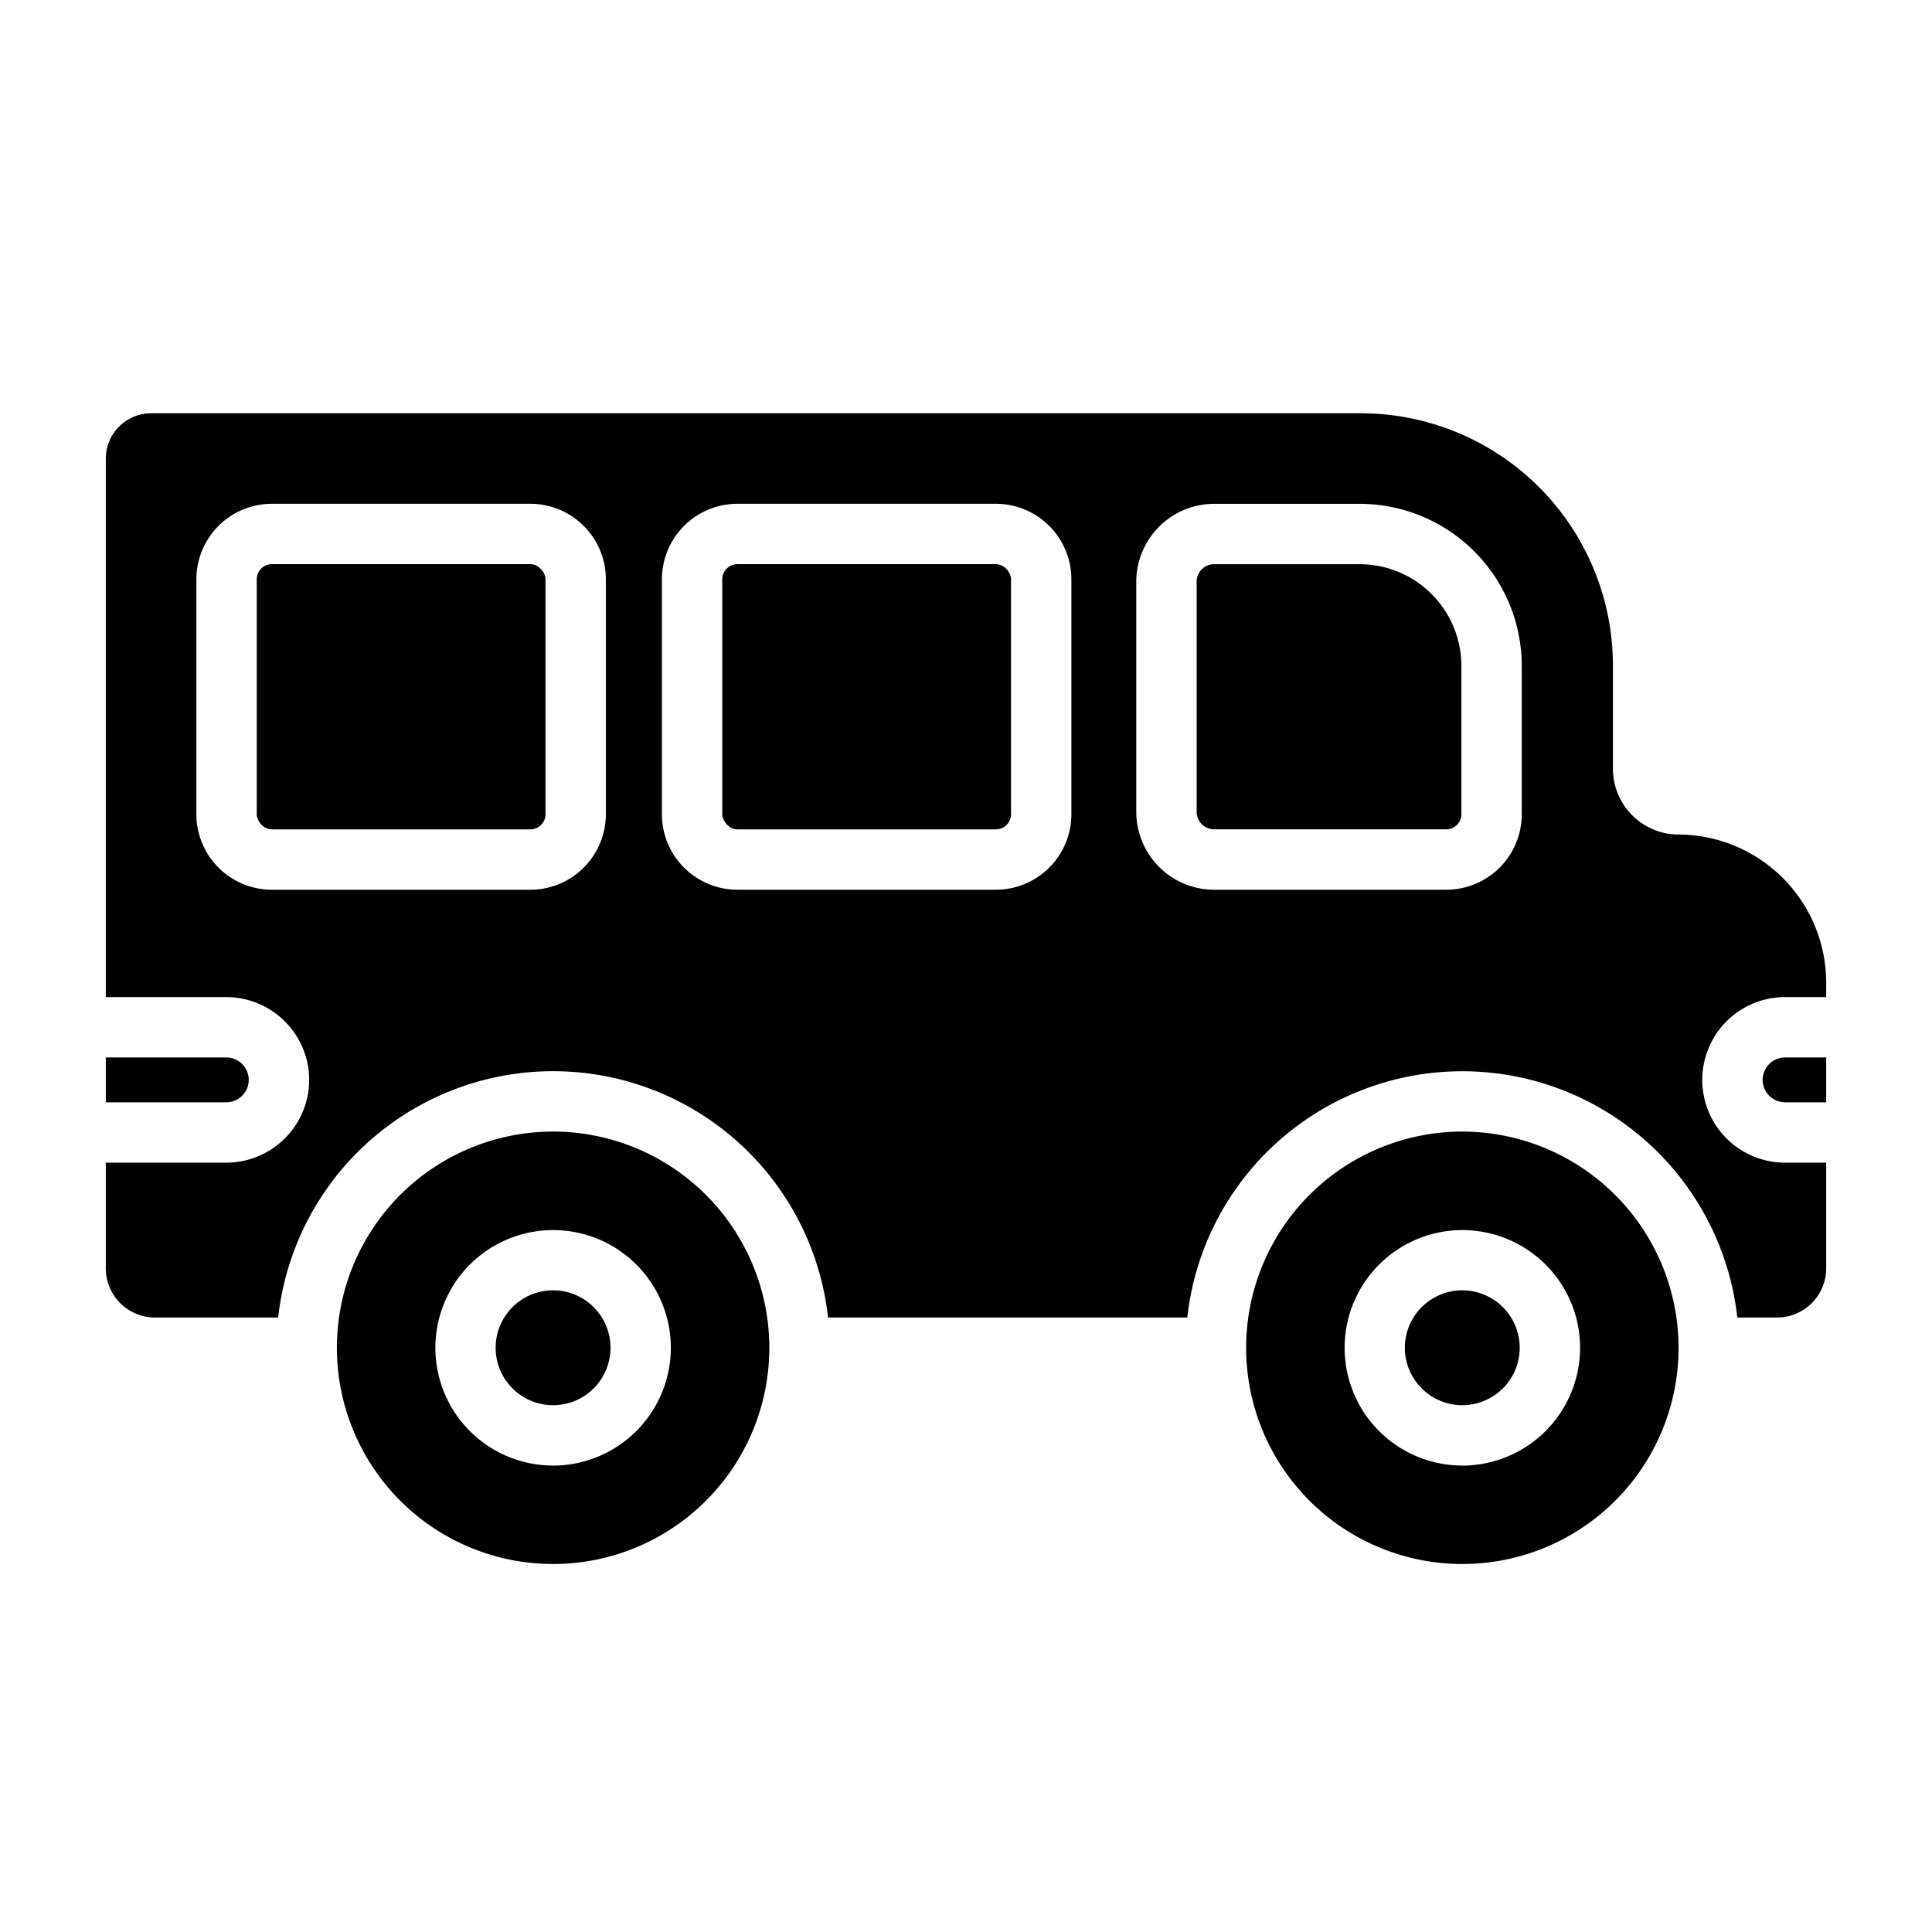<svg xmlns="http://www.w3.org/2000/svg" viewBox="0 0 128 128"><title>icon27.1g</title><g id="bus"><rect x="47.853" y="37.377" width="19.13" height="17.57" rx="1"/><path d="M36.64,74.97A14.325,14.325,0,1,0,50.97,89.29,14.331,14.331,0,0,0,36.64,74.97Zm0,22.127a7.8,7.8,0,1,1,7.805-7.8A7.813,7.813,0,0,1,36.643,97.1Z"/><rect x="17.01" y="37.377" width="19.13" height="17.57" rx="1"/><path d="M116.78,71.545h0a1.489,1.489,0,0,0,1.485,1.485h2.725V70.06h-2.725A1.489,1.489,0,0,0,116.78,71.545Z"/><path d="M96.88,85.487a3.805,3.805,0,1,0,3.805,3.805A3.809,3.809,0,0,0,96.88,85.487Z"/><path d="M96.88,74.97a14.325,14.325,0,1,0,14.33,14.32A14.34,14.34,0,0,0,96.88,74.97Zm0,22.127a7.8,7.8,0,1,1,7.805-7.8A7.813,7.813,0,0,1,96.88,97.1Z"/><path d="M16.48,71.545h0A1.489,1.489,0,0,0,15,70.06H7.01v2.97H15A1.489,1.489,0,0,0,16.48,71.545Z"/><path d="M36.643,85.487a3.805,3.805,0,1,0,3.805,3.805A3.809,3.809,0,0,0,36.643,85.487Z"/><path d="M111.253,55.29a4.358,4.358,0,0,1-4.393-4.32V44.09A16.71,16.71,0,0,0,90.15,27.38H10.01a3.009,3.009,0,0,0-3,3V66.06H15a5.5,5.5,0,0,1,5.485,5.485h0A5.5,5.5,0,0,1,15,77.03H7.01v7a3.261,3.261,0,0,0,3.26,3.26h8.16a18.325,18.325,0,0,1,36.43,0h23.8a18.331,18.331,0,0,1,36.44,0h2.63a3.261,3.261,0,0,0,3.26-3.26v-7h-2.725a5.485,5.485,0,0,1,0-10.97h2.725V65.1A9.822,9.822,0,0,0,111.253,55.29ZM40.14,53.947a5.006,5.006,0,0,1-5,5H18.01a5.006,5.006,0,0,1-5-5V38.377a5.006,5.006,0,0,1,5-5H35.14a5.006,5.006,0,0,1,5,5Zm30.842,0a5.006,5.006,0,0,1-5,5H48.853a5.006,5.006,0,0,1-5-5V38.377a5.006,5.006,0,0,1,5-5H65.982a5.006,5.006,0,0,1,5,5Zm29.839,0a5.006,5.006,0,0,1-5,5H80.438a5.163,5.163,0,0,1-5.156-5.156V38.536a5.163,5.163,0,0,1,5.156-5.156h9.645a10.75,10.75,0,0,1,10.738,10.739Z"/><path d="M90.083,37.38H80.438a1.157,1.157,0,0,0-1.156,1.156V53.788a1.158,1.158,0,0,0,1.156,1.156H95.821a1,1,0,0,0,1-1V44.119A6.746,6.746,0,0,0,90.083,37.38Z"/></g></svg>